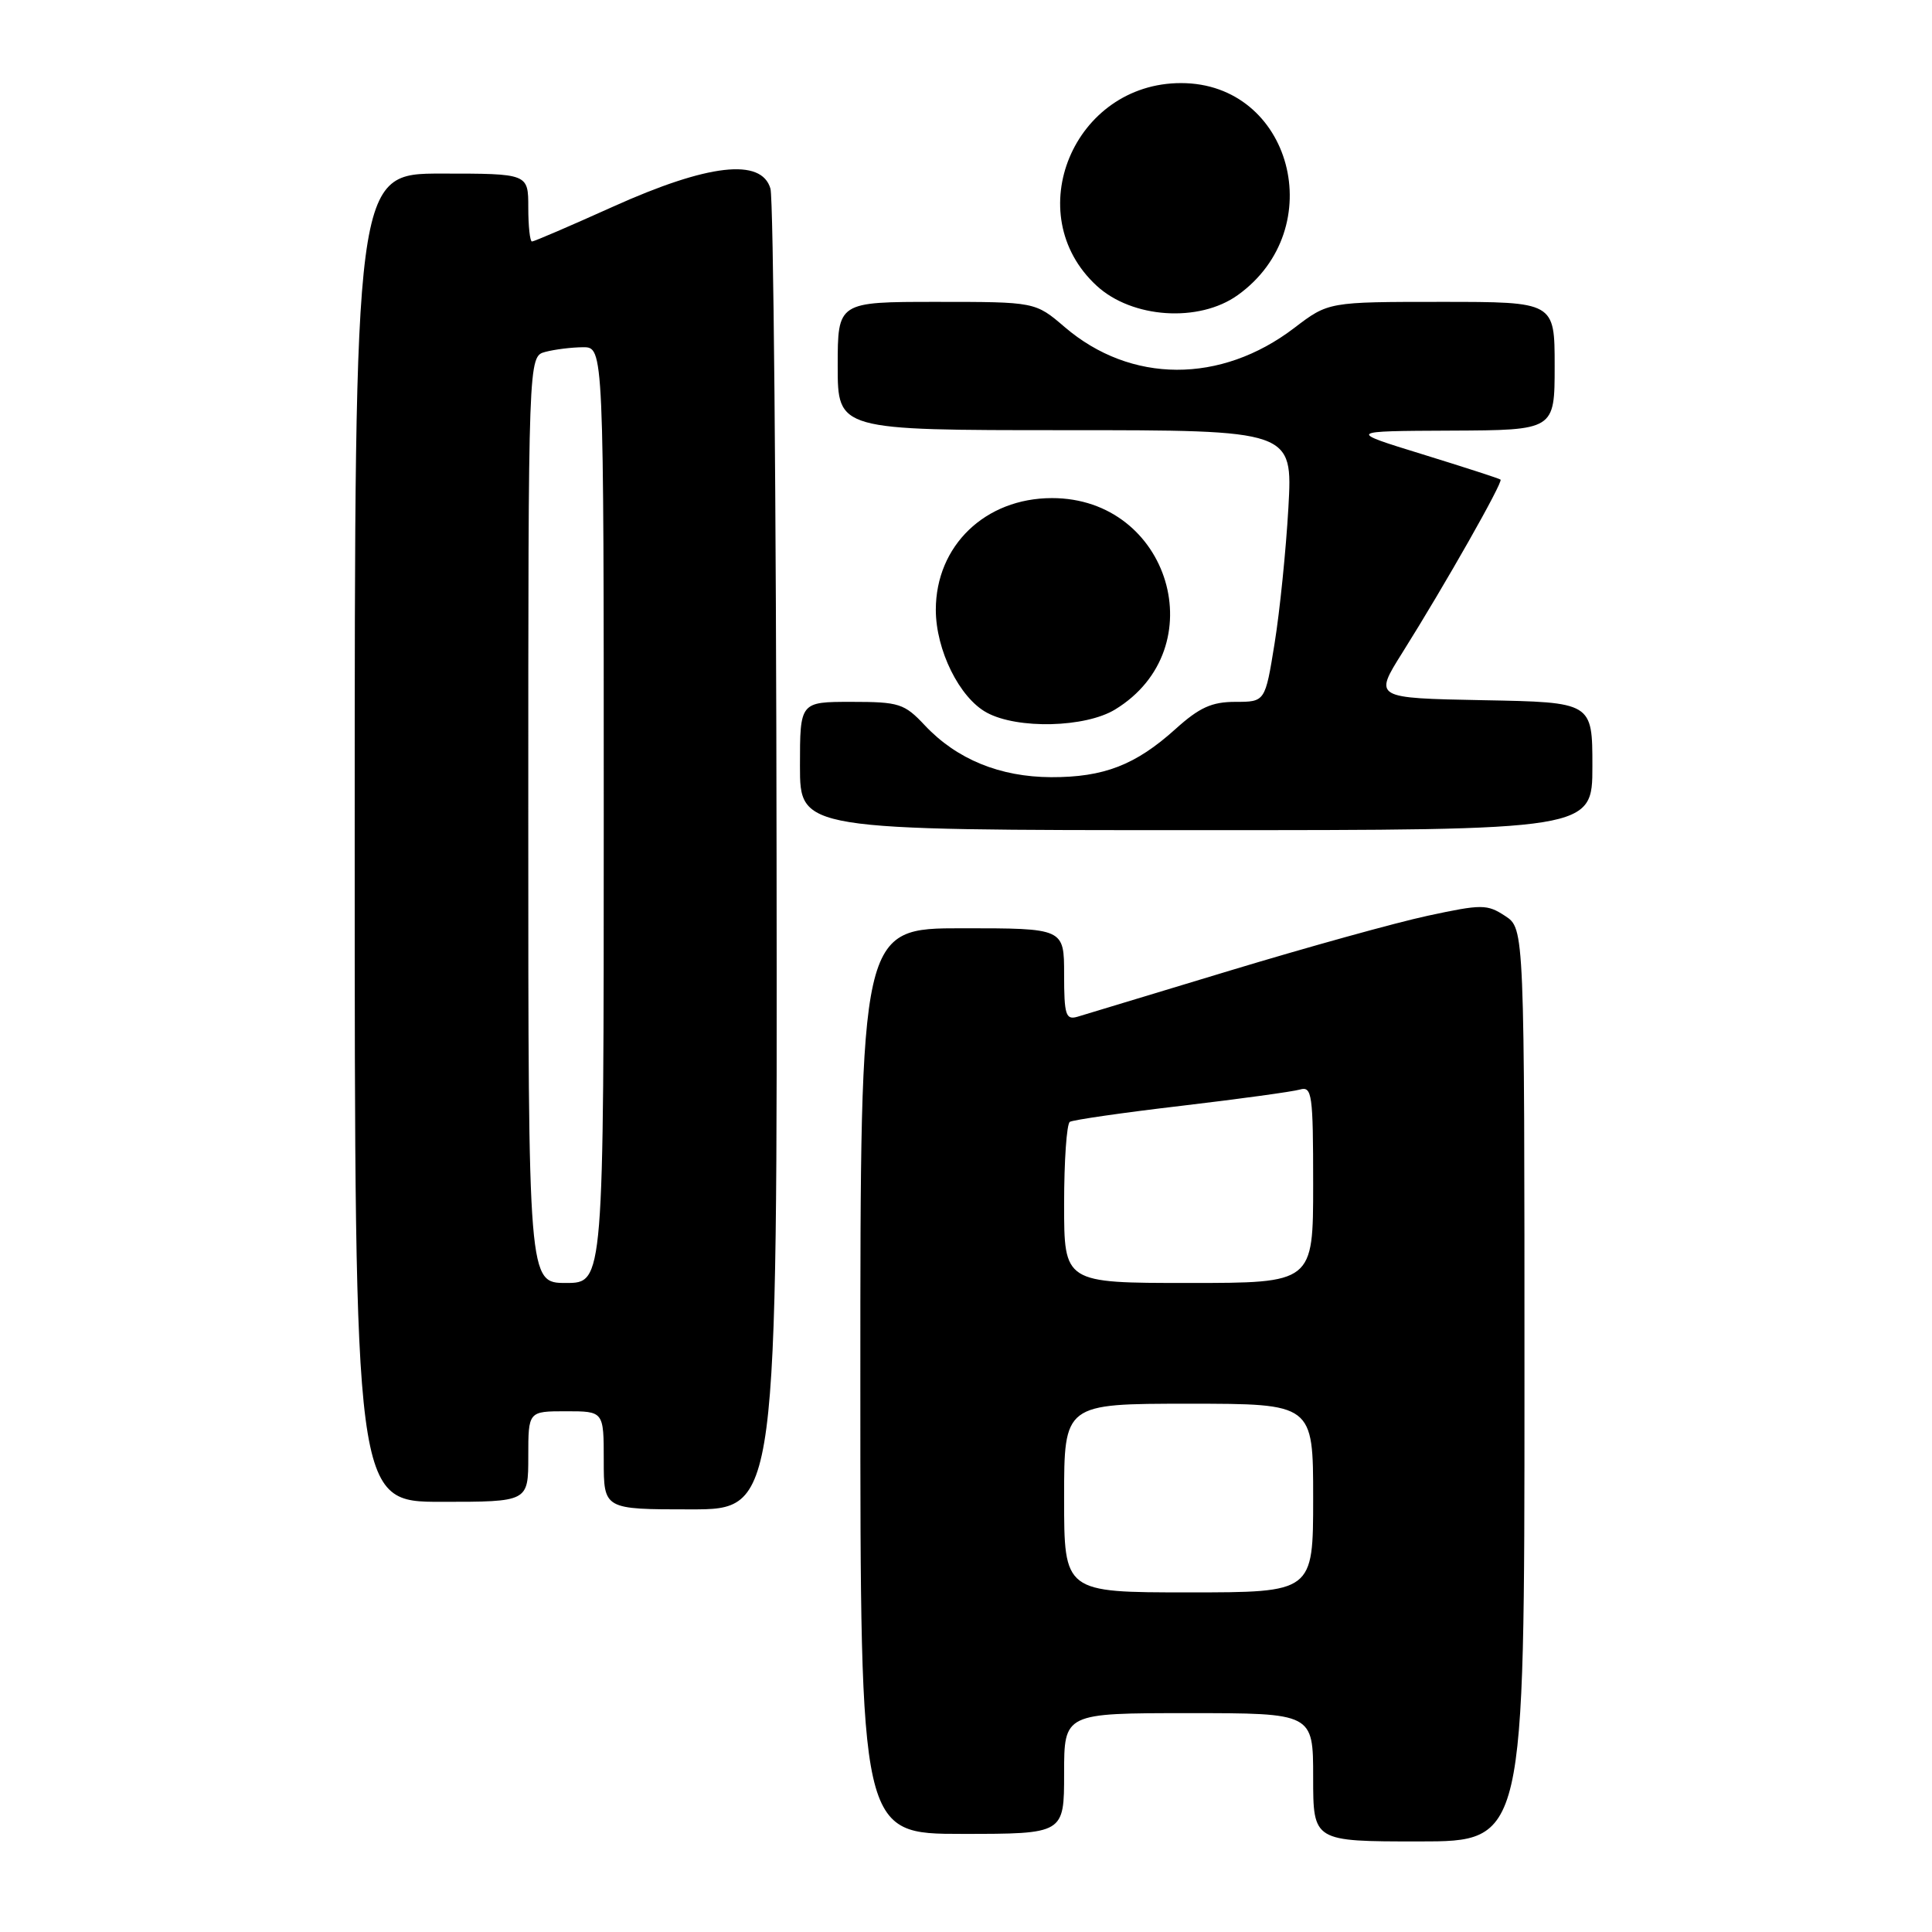 <?xml version="1.0" encoding="UTF-8" standalone="no"?>
<!DOCTYPE svg PUBLIC "-//W3C//DTD SVG 1.1//EN" "http://www.w3.org/Graphics/SVG/1.1/DTD/svg11.dtd" >
<svg xmlns="http://www.w3.org/2000/svg" xmlns:xlink="http://www.w3.org/1999/xlink" version="1.1" viewBox="0 0 256 256">
 <g >
 <path fill="currentColor"
d=" M 202.00 183.52 C 202.00 123.05 202.00 123.05 199.44 121.37 C 197.04 119.80 196.36 119.80 189.19 121.34 C 184.96 122.25 173.18 125.52 163.00 128.60 C 152.82 131.69 143.71 134.45 142.75 134.73 C 141.22 135.17 141.00 134.47 141.00 129.12 C 141.00 123.00 141.00 123.00 127.50 123.00 C 114.00 123.00 114.00 123.00 114.00 183.00 C 114.00 243.00 114.00 243.00 127.50 243.00 C 141.00 243.00 141.00 243.00 141.00 235.00 C 141.00 227.00 141.00 227.00 157.50 227.00 C 174.00 227.00 174.00 227.00 174.00 235.50 C 174.00 244.00 174.00 244.00 188.00 244.00 C 202.00 244.00 202.00 244.00 202.00 183.52 Z  M 102.90 113.75 C 102.85 66.31 102.48 26.38 102.09 25.00 C 100.91 20.90 93.83 21.71 81.24 27.38 C 75.60 29.92 70.77 32.00 70.49 32.00 C 70.22 32.00 70.00 29.98 70.00 27.50 C 70.00 23.00 70.00 23.00 58.50 23.00 C 47.00 23.00 47.00 23.00 47.00 111.00 C 47.00 199.00 47.00 199.00 58.50 199.00 C 70.00 199.00 70.00 199.00 70.00 193.00 C 70.00 187.00 70.00 187.00 75.00 187.00 C 80.00 187.00 80.00 187.00 80.00 193.50 C 80.00 200.00 80.00 200.00 91.50 200.00 C 103.00 200.00 103.00 200.00 102.90 113.75 Z  M 211.00 101.53 C 211.00 93.05 211.00 93.05 196.52 92.78 C 182.04 92.50 182.04 92.50 185.81 86.50 C 191.44 77.54 199.20 63.86 198.83 63.55 C 198.65 63.40 194.00 61.90 188.50 60.20 C 178.50 57.12 178.50 57.12 192.25 57.06 C 206.00 57.00 206.00 57.00 206.00 48.50 C 206.00 40.00 206.00 40.00 191.01 40.00 C 176.02 40.00 176.02 40.00 171.49 43.46 C 161.76 50.88 149.84 50.84 141.08 43.34 C 137.18 40.00 137.18 40.00 124.09 40.00 C 111.00 40.00 111.00 40.00 111.00 48.50 C 111.00 57.00 111.00 57.00 141.14 57.00 C 171.29 57.00 171.29 57.00 170.72 67.25 C 170.40 72.89 169.58 80.99 168.89 85.25 C 167.64 93.00 167.64 93.00 163.69 93.00 C 160.56 93.00 158.92 93.75 155.76 96.60 C 150.47 101.37 146.26 103.00 139.28 102.98 C 132.49 102.95 126.78 100.61 122.56 96.13 C 119.83 93.22 119.15 93.00 112.81 93.00 C 106.00 93.00 106.00 93.00 106.00 101.50 C 106.00 110.00 106.00 110.00 158.50 110.00 C 211.00 110.00 211.00 110.00 211.00 101.53 Z  M 147.76 94.01 C 160.98 85.94 155.02 65.99 139.38 66.00 C 130.55 66.01 124.01 72.30 124.00 80.79 C 124.00 86.13 127.13 92.47 130.76 94.43 C 134.83 96.64 143.81 96.42 147.76 94.01 Z  M 164.00 39.11 C 176.30 30.30 171.15 11.01 156.50 11.01 C 142.27 11.00 135.02 28.38 145.31 37.86 C 150.00 42.19 158.87 42.78 164.00 39.11 Z  M 141.00 198.50 C 141.00 186.00 141.00 186.00 157.50 186.00 C 174.00 186.00 174.00 186.00 174.00 198.50 C 174.00 211.00 174.00 211.00 157.50 211.00 C 141.00 211.00 141.00 211.00 141.00 198.50 Z  M 141.00 159.56 C 141.00 153.82 141.34 148.91 141.76 148.65 C 142.19 148.39 148.82 147.43 156.51 146.53 C 164.21 145.62 171.29 144.65 172.25 144.37 C 173.85 143.91 174.00 144.96 174.00 156.93 C 174.00 170.00 174.00 170.00 157.50 170.00 C 141.00 170.00 141.00 170.00 141.00 159.56 Z  M 70.00 108.62 C 70.00 47.23 70.00 47.23 72.25 46.63 C 73.49 46.30 75.74 46.02 77.25 46.01 C 80.00 46.00 80.00 46.00 80.00 108.00 C 80.00 170.00 80.00 170.00 75.00 170.00 C 70.00 170.00 70.00 170.00 70.00 108.62 Z "/>
</g>
</svg>